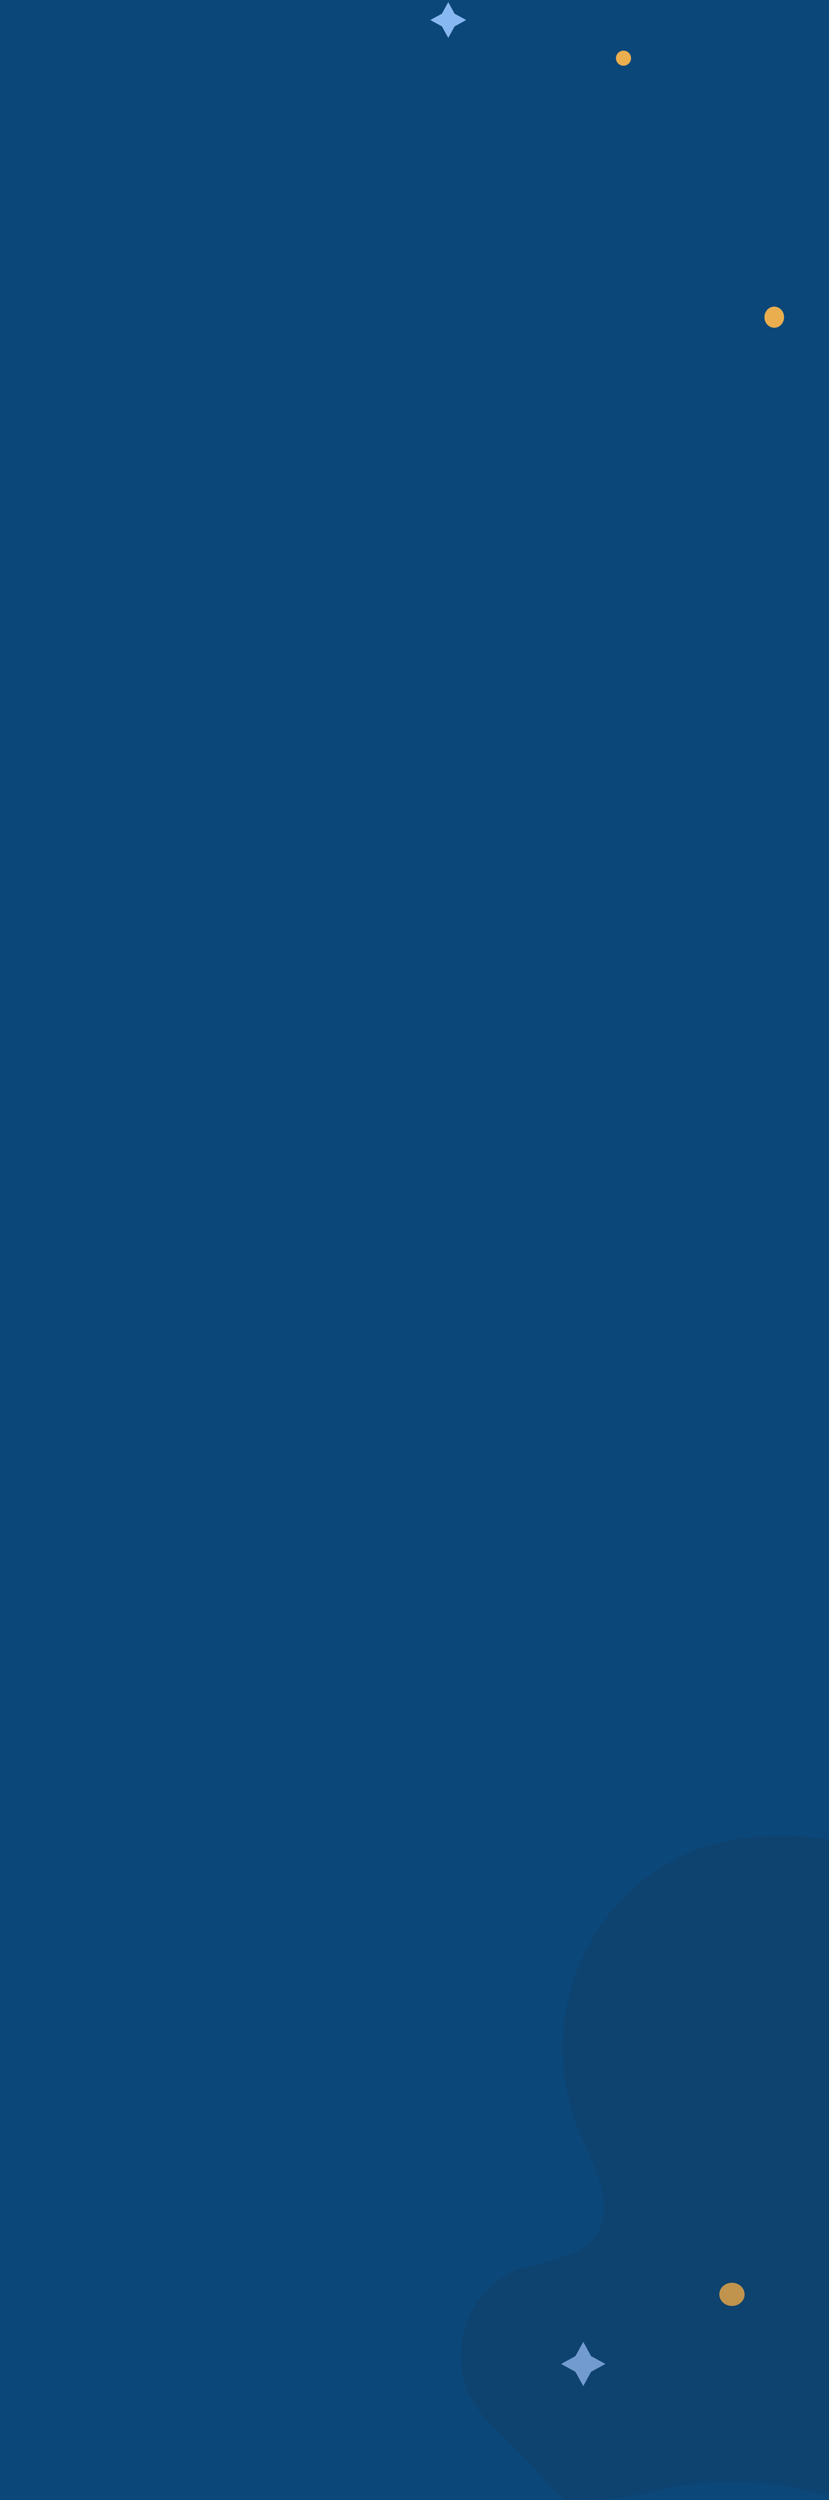 <svg width="393" height="1185" viewBox="0 0 393 1185" fill="none" xmlns="http://www.w3.org/2000/svg">
<rect width="394" height="1185" fill="#0B4779"/>
<path d="M212.506 1L215.511 6.489L221 9.494L215.511 12.499L212.506 18L209.489 12.499L204 9.494L209.489 6.489L212.506 1Z" fill="#88B8F2"/>
<path d="M371.698 150.345C371.698 153.105 369.623 155.353 367.047 155.353C364.472 155.353 362.396 153.119 362.396 150.345C362.396 147.571 364.472 145.336 367.047 145.336C369.623 145.336 371.698 147.571 371.698 150.345Z" fill="#EAAE4E"/>
<path d="M295.578 31.155C297.553 31.155 299.155 29.553 299.155 27.578C299.155 25.602 297.553 24 295.578 24C293.602 24 292 25.602 292 27.578C292 29.553 293.602 31.155 295.578 31.155Z" fill="#EAAE4E"/>
<path d="M276.507 1110L280.22 1116.78L287 1120.49L280.22 1124.2L276.507 1131L272.78 1124.2L266 1120.49L272.78 1116.78L276.507 1110Z" fill="#88B8F2"/>
<path d="M353 1087.5C353 1090.53 350.323 1093 347 1093C343.677 1093 341 1090.55 341 1087.5C341 1084.45 343.677 1082 347 1082C350.323 1082 353 1084.45 353 1087.5Z" fill="#EAAE4E"/>
<mask id="mask0_250_104" style="mask-type:alpha" maskUnits="userSpaceOnUse" x="-147" y="753" width="687" height="432">
<path d="M497.862 761.952C482.533 762.18 467.594 760.049 452.78 756.33C439.531 753.006 426.004 752.681 412.426 753.195C401.858 753.595 391.547 755.541 381.325 758.114C368.82 761.266 356.086 762.055 343.238 761.902C331.286 761.763 319.589 759.967 308.056 757.001C293.785 753.327 279.274 752.624 264.635 753.192C254.071 753.602 243.756 755.534 233.538 758.111C220.972 761.281 208.174 762.063 195.265 761.902C183.378 761.752 171.741 759.956 160.268 757.004C145.998 753.335 131.487 752.624 116.848 753.192C106.284 753.599 95.969 755.526 85.748 758.104C73.182 761.274 60.387 762.063 47.474 761.902C35.587 761.752 23.95 759.96 12.478 757.008C-1.915 753.31 -16.546 752.61 -31.311 753.21C-41.75 753.638 -51.943 755.559 -62.039 758.1C-74.606 761.266 -87.404 762.066 -100.313 761.902C-112.386 761.748 -124.176 759.814 -135.853 756.904C-139.362 756.026 -142.961 755.509 -146.517 754.827L-146.517 1183.17C-142.961 1182.49 -139.362 1181.97 -135.853 1181.1C-124.176 1178.19 -112.386 1176.25 -100.313 1176.1C-87.404 1175.93 -74.606 1176.73 -62.039 1179.9C-51.943 1182.44 -41.75 1184.36 -31.311 1184.79C-16.546 1185.39 -1.915 1184.69 12.478 1180.99C23.95 1178.04 35.587 1176.25 47.474 1176.1C60.387 1175.94 73.182 1176.73 85.748 1179.9C95.969 1182.47 106.284 1184.4 116.848 1184.81C131.487 1185.38 145.998 1184.67 160.268 1181C171.741 1178.04 183.378 1176.25 195.265 1176.1C208.174 1175.94 220.972 1176.72 233.538 1179.89C243.756 1182.47 254.071 1184.4 264.635 1184.81C279.274 1185.38 293.785 1184.67 308.056 1181C319.589 1178.03 331.286 1176.24 343.238 1176.1C356.086 1175.94 368.82 1176.73 381.325 1179.89C391.547 1182.46 401.858 1184.4 412.426 1184.8C426.004 1185.32 439.531 1184.99 452.78 1181.67C467.594 1177.95 482.533 1175.82 497.862 1176.05C512.136 1176.26 525.975 1178.8 539.684 1182.43V755.566C525.975 759.203 512.136 761.741 497.862 761.952Z" fill="#0B4779"/>
</mask>
<g mask="url(#mask0_250_104)">
<path d="M267.744 1185H682.568C673.887 1166.44 670.048 1144.56 670.531 1124.09C670.927 1106.84 674.679 1089.78 674.655 1072.52C674.642 1055.28 670.122 1036.87 657.155 1025.48C638.108 1008.75 609.103 1012.91 584.371 1018.49C562.883 1023.34 537.173 1028.51 516.664 1017.54C491.733 1004.2 488.786 973.471 481.925 949.064C465.701 891.378 408.533 863.383 351.204 871.474C288.204 880.368 251.582 946.342 272.847 1005.73C277.54 1018.84 286.135 1031.66 286.272 1045.96C286.494 1070.16 262.604 1069.75 245.675 1075.89C230.045 1081.57 220.162 1096.59 218.738 1112.83C216.979 1132.89 227.903 1145.9 242.034 1158.39C252.177 1167.37 257.613 1176.02 267.756 1185H267.744Z" fill="#192D4A" fill-opacity="0.2"/>
</g>
</svg>
